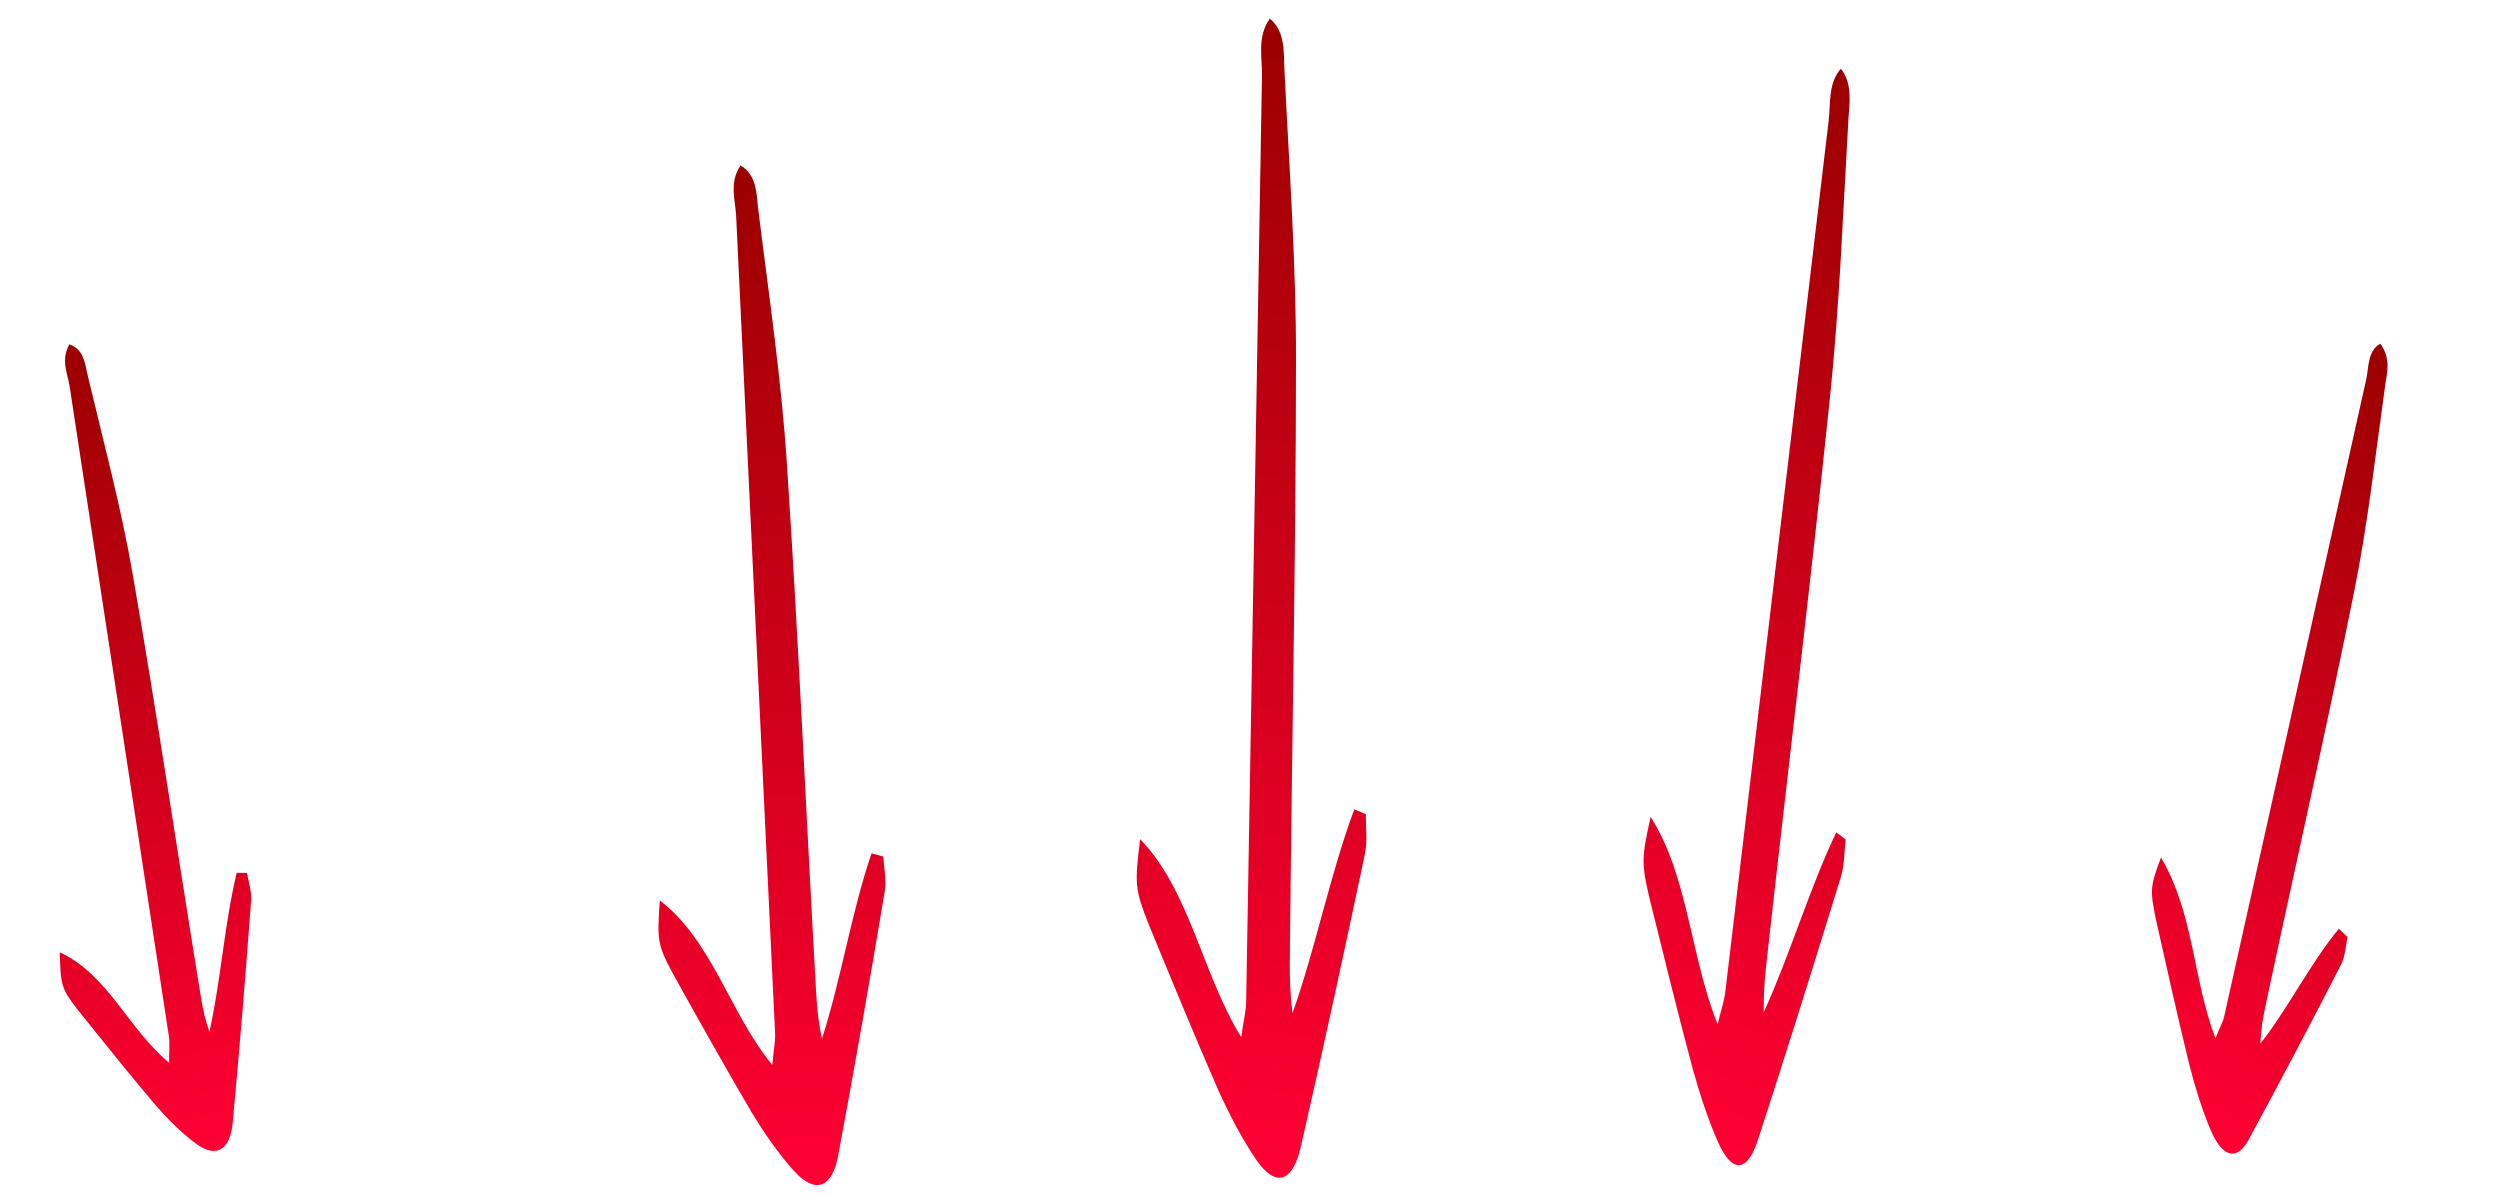 <svg viewBox="0 0 136 65" fill="none" xmlns="http://www.w3.org/2000/svg">
    <path d="M3.769 18.736C4.549 18.976 4.626 19.782 4.764 20.393C5.629 24.046 6.612 27.673 7.243 31.378C8.566 39.003 9.694 46.671 10.935 54.269C11.034 54.888 11.171 55.498 11.392 56.136C12.033 53.248 12.193 50.329 12.878 47.477C13.077 47.478 13.238 47.489 13.437 47.49C13.523 47.975 13.691 48.487 13.66 48.997C13.364 52.999 13.033 57.054 12.658 61.073C12.521 62.568 11.767 63.01 10.698 62.24C9.884 61.642 9.135 60.892 8.465 60.125C7.029 58.429 5.627 56.68 4.226 54.931C3.318 53.759 3.301 53.58 3.251 51.806C5.876 53.009 6.998 56.011 9.201 57.811C9.184 57.22 9.259 56.746 9.177 56.306C7.379 44.529 5.585 32.797 3.788 21.021C3.68 20.312 3.296 19.619 3.769 18.736Z" fill="url(#paint0_linear_4_134)"/>
    <path d="M40.29 9C41.155 9.508 41.15 10.508 41.237 11.288C41.808 15.962 42.516 20.639 42.812 25.311C43.45 34.934 43.86 44.555 44.406 54.121C44.448 54.9 44.536 55.679 44.714 56.514C45.781 53.189 46.3 49.692 47.412 46.422C47.64 46.48 47.822 46.537 48.05 46.595C48.093 47.207 48.226 47.875 48.132 48.486C47.333 53.259 46.487 58.087 45.596 62.86C45.268 64.636 44.353 64.961 43.218 63.727C42.355 62.774 41.585 61.655 40.905 60.537C39.456 58.078 38.053 55.563 36.65 53.048C35.745 51.372 35.746 51.15 35.894 48.983C38.76 51.178 39.699 55.134 42.014 57.935C42.063 57.212 42.203 56.658 42.16 56.102C41.456 41.308 40.752 26.57 40.048 11.777C40.007 10.887 39.646 9.939 40.29 9Z" fill="url(#paint1_linear_4_134)"/>
    <path d="M69.078 1.014C69.906 1.682 69.834 2.811 69.869 3.7C70.126 9.038 70.519 14.392 70.502 19.697C70.495 30.627 70.26 41.528 70.165 52.384C70.155 53.267 70.19 54.156 70.312 55.118C71.597 51.483 72.349 47.593 73.675 44.026C73.899 44.116 74.077 44.201 74.3 44.291C74.302 44.986 74.391 45.755 74.256 46.434C73.14 51.732 71.974 57.088 70.767 62.376C70.321 64.344 69.388 64.61 68.338 63.093C67.542 61.923 66.849 60.575 66.246 59.239C64.966 56.304 63.736 53.313 62.505 50.321C61.715 48.33 61.731 48.079 62.023 45.651C64.733 48.442 65.405 53.009 67.525 56.424C67.623 55.615 67.799 55.004 67.793 54.372C68.08 37.6 68.364 20.892 68.651 4.121C68.669 3.112 68.373 2.002 69.078 1.014Z" fill="url(#paint2_linear_4_134)"/>
    <path d="M100.142 3.739C100.784 4.539 100.613 5.59 100.557 6.436C100.258 11.528 100.073 16.663 99.545 21.667C98.478 31.983 97.22 42.227 96.087 52.456C95.992 53.287 95.936 54.133 95.947 55.067C97.396 51.897 98.414 48.379 99.892 45.282C100.074 45.412 100.217 45.529 100.399 45.659C100.333 46.316 100.334 47.06 100.153 47.673C98.687 52.447 97.174 57.266 95.631 62.011C95.06 63.778 94.237 63.839 93.489 62.193C92.924 60.925 92.463 59.512 92.079 58.128C91.271 55.096 90.512 52.021 89.752 48.945C89.272 46.905 89.309 46.671 89.794 44.438C91.835 47.626 91.965 52.075 93.442 55.731C93.604 54.987 93.814 54.446 93.87 53.848C95.742 38.074 97.605 22.359 99.477 6.585C99.59 5.637 99.445 4.529 100.142 3.739Z" fill="url(#paint3_linear_4_134)"/>
    <path d="M129.495 18.695C130.073 19.515 129.858 20.267 129.763 20.899C129.227 24.714 128.8 28.599 128.048 32.274C126.52 39.855 124.812 47.321 123.224 54.814C123.092 55.423 122.997 56.055 122.962 56.775C124.511 54.804 125.662 52.427 127.235 50.521C127.403 50.68 127.536 50.815 127.704 50.974C127.609 51.457 127.574 52.029 127.37 52.442C125.727 55.64 124.036 58.856 122.321 62.008C121.685 63.182 120.891 62.965 120.251 61.462C119.768 60.308 119.394 59.075 119.091 57.889C118.462 55.302 117.88 52.697 117.299 50.092C116.935 48.371 116.983 48.204 117.558 46.644C119.367 49.745 119.276 53.203 120.52 56.484C120.712 55.964 120.94 55.616 121.023 55.175C123.591 43.659 126.148 32.184 128.716 20.668C128.871 19.976 128.786 19.078 129.495 18.695Z" fill="url(#paint4_linear_4_134)"/>
    <defs>
        <linearGradient id="paint0_linear_4_134" x1="9.646" y1="63.072" x2="0.012" y2="19.569" gradientUnits="userSpaceOnUse">
            <stop stop-color="#FF0033"/>
            <stop offset="1" stop-color="#9B0000"/>
        </linearGradient>
        <linearGradient id="paint1_linear_4_134" x1="41.919" y1="64.443" x2="42.434" y2="9.02" gradientUnits="userSpaceOnUse">
            <stop stop-color="#FF0033"/>
            <stop offset="1" stop-color="#9B0000"/>
        </linearGradient>
        <linearGradient id="paint2_linear_4_134" x1="66.995" y1="63.758" x2="74.498" y2="1.669" gradientUnits="userSpaceOnUse">
            <stop stop-color="#FF0033"/>
            <stop offset="1" stop-color="#9B0000"/>
        </linearGradient>
        <linearGradient id="paint3_linear_4_134" x1="92.279" y1="62.546" x2="112.715" y2="8.492" gradientUnits="userSpaceOnUse">
            <stop stop-color="#FF0033"/>
            <stop offset="1" stop-color="#9B0000"/>
        </linearGradient>
        <linearGradient id="paint4_linear_4_134" x1="119.069" y1="61.346" x2="141.588" y2="26.512" gradientUnits="userSpaceOnUse">
            <stop stop-color="#FF0033"/>
            <stop offset="1" stop-color="#9B0000"/>
        </linearGradient>
    </defs>
</svg>
